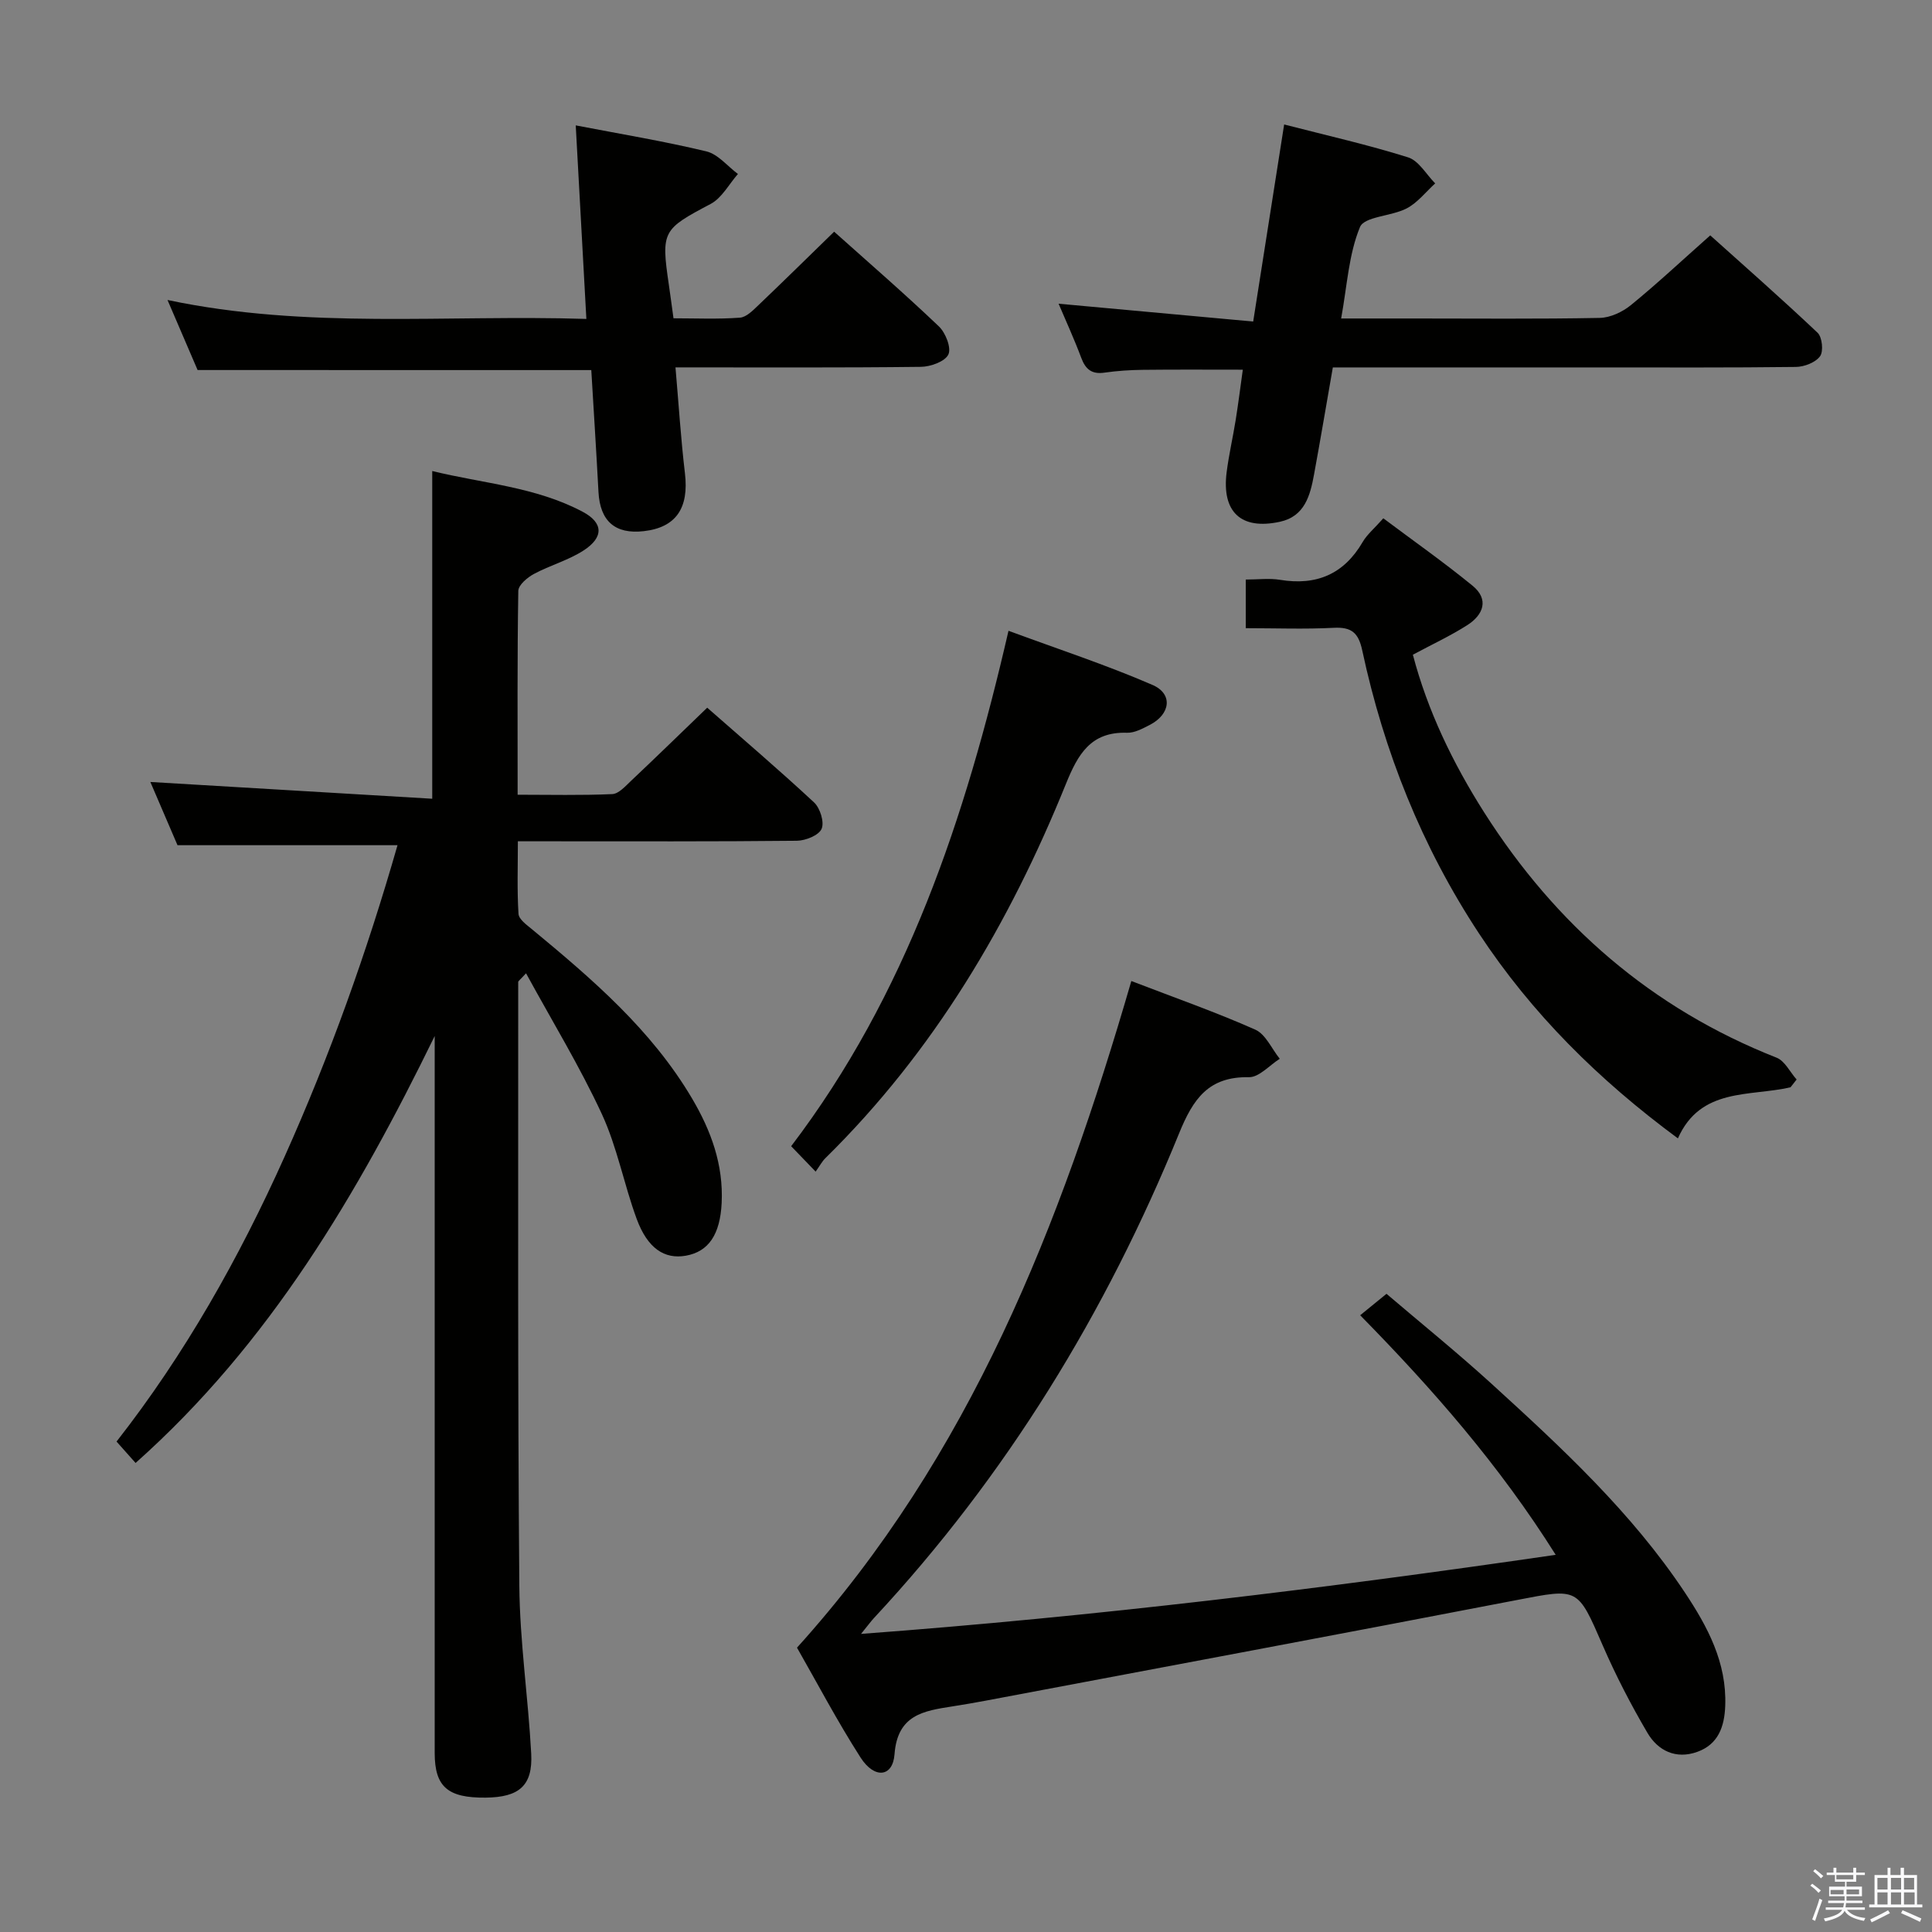 <svg enable-background="new 0 0 400 400" viewBox="0 0 400 400" xmlns="http://www.w3.org/2000/svg"><rect x="0" y="0" width="400" height="400" fill="#808080" stroke="none"/><path d="m374.8 390.4.4-.4c.7.5 1.3 1 1.8 1.4l-.5.5c-.5-.6-1.1-1.1-1.7-1.5zm1 7.3-.6-.3c.5-1.4 1.1-2.8 1.5-4.3.2.1.4.2.6.3-.5 1.3-1 2.8-1.5 4.3zm-.4-10.3.4-.4c.4.3 1 .8 1.7 1.4l-.5.5c-.4-.5-1-1-1.6-1.5zm2.5.3h1.7v-1h.6v1h3.5v-1h.6v1h1.8v.5h-1.8v1.4h-2v1h3.2v2h-3.2v.9h3.3v.5h-3.4c0 .3-.1.6-.1.9h4v.5h-3.7c.7.9 1.9 1.5 3.8 1.7-.1.2-.2.4-.3.6-2.1-.4-3.5-1.1-4-2.1-.4 1-1.8 1.7-4 2.2-.1-.2-.2-.4-.3-.6 2.1-.4 3.4-1 3.8-1.8h-3.4v-.5h3.6c.1-.3.1-.6.2-.9h-3.3v-.5h3.4c0-.3 0-.6 0-.9h-3.2v-2h3.3v-1h-2.1v-1.4h-1.7v-.5zm1.1 3.5v1h2.7c0-.3 0-.4 0-.4 0-.1 0-.2 0-.2 0-.1 0-.2 0-.3h-2.7zm1.2-3v.9h3.5v-.9zm4.7 3h-2.6v.6.4h2.6z" fill="#fafafb"/><path d="m393.6 386.7h.6v1.5h2.7v6.1h1.1v.6h-11v-.6h1.1v-6.1h2.7v-1.5h.6v1.5h2.1v-1.5zm-2.7 8.8.4.6c-1.2.6-2.5 1.3-3.8 1.9-.1-.2-.2-.4-.3-.6 1.2-.6 2.5-1.2 3.7-1.9zm-2.2-6.7v2.4h2.1v-2.4zm0 3v2.5h2.1v-2.5zm2.8-3v2.4h2.1v-2.4zm0 3v2.5h2.1v-2.5zm6 6.1c-1.4-.7-2.7-1.3-3.9-1.8l.3-.6c1.5.6 2.7 1.2 3.9 1.7zm-1.2-9.1h-2.1v2.4h2.1zm-2.1 3v2.5h2.2v-2.5z" fill="#fafafb"/><g fill="#010100"><path d="m36.75 174.99c-1.7-3.97-3.72-8.67-5.62-13.09 19.47 1.16 38.85 2.31 58.36 3.47 0-23.19 0-45.08 0-67.85 10.44 2.57 21.41 3.26 31.17 8.45 4.3 2.29 4.33 5.29.19 7.98-3.15 2.05-6.96 3.08-10.31 4.88-1.36.73-3.21 2.29-3.23 3.5-.23 13.82-.14 27.64-.14 42.21 6.72 0 13.16.16 19.59-.13 1.35-.06 2.75-1.67 3.92-2.77 5.18-4.89 10.29-9.87 15.74-15.12 7.26 6.38 14.84 12.84 22.12 19.61 1.26 1.17 2.17 4.1 1.56 5.48-.59 1.35-3.33 2.44-5.13 2.46-17.16.18-34.33.11-51.49.11-1.82 0-3.64 0-6.26 0 0 5.19-.18 10.12.13 15.02.07 1.13 1.69 2.29 2.8 3.2 12.47 10.31 24.73 20.81 33.11 34.99 3.96 6.7 6.54 13.74 6.15 21.7-.32 6.44-2.66 10.05-7.42 10.89-4.43.78-7.93-1.52-10.18-7.64-2.63-7.15-4.03-14.83-7.21-21.7-4.56-9.84-10.24-19.15-15.69-29.13-1.24 1.37-1.63 1.59-1.62 1.82.02 41.65-.12 83.31.23 124.96.1 11.6 1.84 23.17 2.46 34.78.35 6.63-2.49 9.05-9.47 9.11-7.79.07-10.5-2.23-10.51-9.21-.01-47.83 0-95.66 0-143.48 0-1.66 0-3.32 0-4.99-15.95 32.64-34.12 63.65-61.93 88.39-1.12-1.26-2.43-2.74-3.94-4.43 14.13-18.06 25.36-37.97 34.77-58.94 9.39-20.92 17.07-42.44 23.4-64.53-15.14 0-29.83 0-45.55 0z"/><path d="m234.23 203.11c9.04 3.48 17.5 6.44 25.67 10.07 2.15.96 3.39 3.96 5.06 6.03-2.13 1.34-4.28 3.85-6.38 3.81-8.39-.15-11.56 4.5-14.47 11.65-15.12 37.11-35.75 70.87-63.15 100.31-.65.7-1.21 1.48-2.69 3.3 48.7-3.62 95.97-9.41 143.82-16.37-11.64-18.51-25.39-34.24-40.48-49.6 1.66-1.35 3.19-2.6 5.45-4.44 7.06 6.02 14.63 12.14 21.81 18.68 14.52 13.24 28.95 26.6 39.93 43.11 4.73 7.11 8.73 14.54 8.39 23.52-.16 4.33-1.45 7.97-5.8 9.53-4.41 1.58-8.13-.23-10.31-3.95-3.43-5.84-6.56-11.9-9.26-18.11-5.22-12.02-5.01-11.84-17.77-9.38-36.64 7.07-73.33 13.91-110 20.84-2.28.43-4.57.82-6.86 1.18-5.94.93-11.38 1.71-11.99 9.92-.35 4.73-4.15 5.16-7.03.67-4.82-7.52-8.99-15.45-13.16-22.75 35.9-39.74 54.53-87.46 69.22-138.02z"/><path d="m40.91 76.61c-2-4.65-3.96-9.22-6.23-14.5 28.97 6.12 57.69 3 86.72 3.92-.75-13.65-1.46-26.65-2.2-40.07 9.24 1.78 18.22 3.26 27.04 5.38 2.42.58 4.37 3.07 6.54 4.68-1.86 2.12-3.33 4.98-5.66 6.21-9.9 5.23-10.28 5.6-8.65 16.67.31 2.12.59 4.25.97 7 4.54 0 9.16.21 13.75-.13 1.37-.1 2.76-1.57 3.91-2.66 5.17-4.93 10.26-9.94 15.6-15.14 7.18 6.42 14.59 12.84 21.68 19.6 1.39 1.32 2.62 4.45 1.97 5.82-.69 1.46-3.69 2.54-5.69 2.56-16.64.2-33.28.11-50.81.11.66 7.56 1.11 14.77 1.96 21.94.85 7.18-1.83 11.21-8.52 11.97-5.93.68-9.05-2.07-9.38-8.09-.45-8.44-.99-16.88-1.49-25.26-27.32-.01-54.22-.01-81.51-.01z"/><path d="m275.95 76.07c-1.32 7.54-2.55 14.86-3.89 22.16-.8 4.36-1.92 8.68-7.08 9.8-8.04 1.74-12.06-2.02-11.02-10.24.46-3.62 1.29-7.19 1.87-10.8.55-3.43.98-6.87 1.48-10.45-7.12 0-13.9-.05-20.68.03-2.65.03-5.32.2-7.95.58-2.61.38-3.92-.66-4.81-3.04-1.45-3.88-3.18-7.65-4.7-11.23 13.33 1.22 26.62 2.44 40.29 3.69 2.21-14.07 4.26-27.11 6.41-40.8 8.84 2.28 17.36 4.2 25.66 6.81 2.22.7 3.76 3.53 5.61 5.39-1.94 1.76-3.64 3.99-5.89 5.17-3.14 1.65-8.76 1.66-9.68 3.87-2.34 5.65-2.66 12.14-3.9 18.93h15.05c12.83 0 25.66.13 38.48-.12 2.19-.04 4.72-1.23 6.46-2.65 5.42-4.42 10.53-9.21 16.43-14.44 6.62 5.95 14.55 12.91 22.22 20.16.96.91 1.26 3.86.51 4.87-.95 1.3-3.27 2.19-5.01 2.21-13.66.17-27.32.1-40.98.1-18.13 0-36.27 0-54.88 0z"/><path d="m370.71 225.11c-8.46 1.96-18.61-.01-23.32 10.58-16.45-12.15-30.25-25.83-41.19-42.44-11.85-18-19.66-37.61-24.16-58.58-.78-3.66-2.21-4.88-5.91-4.69-5.95.31-11.93.08-18.21.08 0-3.49 0-6.54 0-10.07 2.54 0 4.88-.31 7.12.06 7.53 1.23 13.2-1.17 17.09-7.84.9-1.55 2.38-2.76 4.27-4.9 6.18 4.63 12.5 9.07 18.47 13.95 3.47 2.83 2.25 6.03-1.06 8.15-3.47 2.22-7.24 3.97-11.29 6.14 3.04 11.59 8.27 22.43 14.77 32.66 14.81 23.28 34.67 40.58 60.53 50.77 1.71.67 2.78 2.98 4.15 4.52-.43.54-.84 1.07-1.26 1.61z"/><path d="m168.87 242.57c-2.11-2.19-3.48-3.61-5.07-5.26 23.85-31.35 36.01-67.71 45-106.71 10.23 3.78 20.22 7.05 29.82 11.21 4.3 1.87 3.71 6.1-.62 8.3-1.46.75-3.12 1.65-4.66 1.6-7.5-.25-10.16 4.44-12.64 10.56-11.71 28.94-27.36 55.44-49.82 77.52-.7.69-1.18 1.62-2.01 2.78z"/></g></svg>